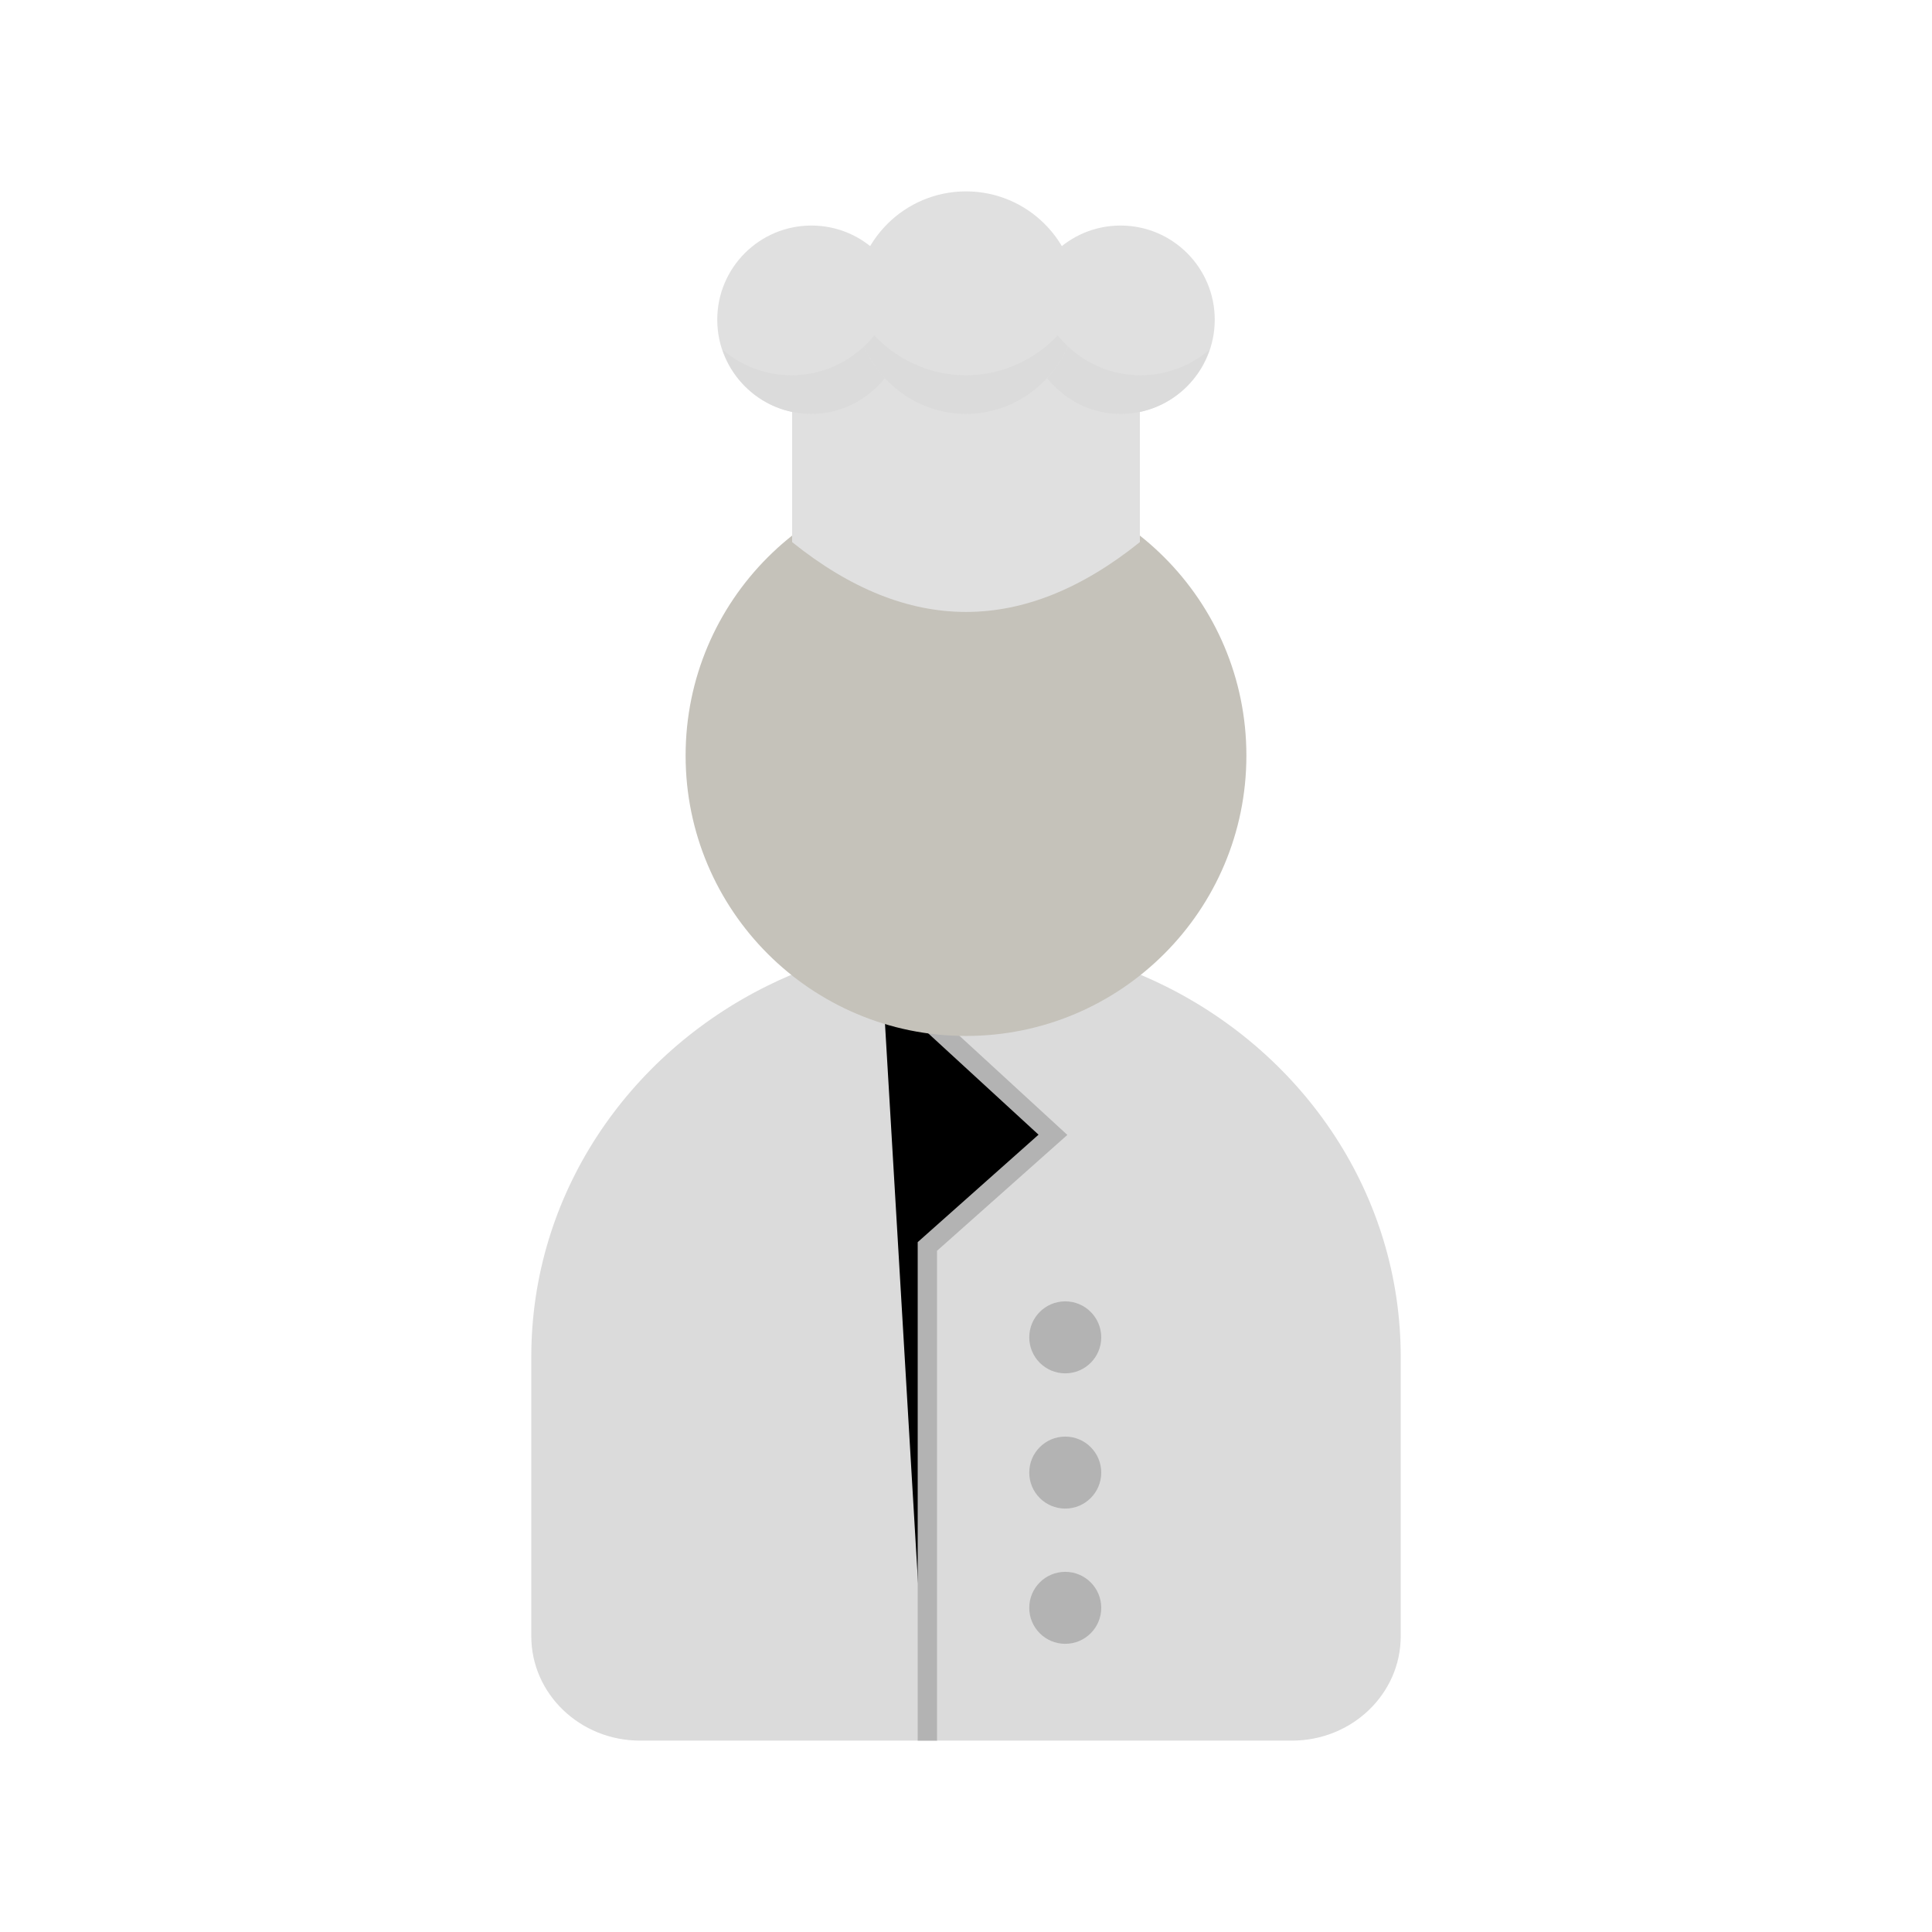 <svg version="1.1" id="si-cart-fifteen" xmlns="http://www.w3.org/2000/svg" xmlns:xlink="http://www.w3.org/1999/xlink" x="0px" y="0px" viewBox="0 0 100 100" style="enable-background:new 0 0 100 100;" xml:space="preserve"><path class="st62" d="M60.27,51.019c-3.081-1.522-6.567-2.397-10.27-2.397c-3.704,0-7.189,0.875-10.27,2.397 C32.473,54.604,27.5,61.85,27.5,70.224v14.467c0,2.984,2.52,5.403,5.628,5.403h33.745c3.108,0,5.628-2.419,5.628-5.403V70.224 C72.5,61.85,67.527,54.604,60.27,51.019z" fill="#dbdbdb" style="fill: rgb(219, 219, 219);"></path>
    <polyline class="st78" points="45.667,50.622 54.5,58.737 48,64.517 48,90.095 " stroke="rgb(179, 179, 179)" style="stroke: rgb(179, 179, 179);"></polyline>
    <circle class="st79" cx="55.137" cy="69.221" r="1.863" fill="rgb(179, 179, 179)" style="fill: rgb(179, 179, 179);"></circle>
    <circle class="st79" cx="55.137" cy="76.221" r="1.863" fill="rgb(179, 179, 179)" style="fill: rgb(179, 179, 179);"></circle>
    <circle class="st79" cx="55.137" cy="83.221" r="1.863" fill="rgb(179, 179, 179)" style="fill: rgb(179, 179, 179);"></circle>
    <circle class="st45" cx="58" cy="16.549" r="4.875" fill="rgb(224, 224, 224)" style="fill: rgb(224, 224, 224);"></circle>
    <circle class="st45" cx="42" cy="16.549" r="4.875" fill="rgb(224, 224, 224)" style="fill: rgb(224, 224, 224);"></circle>
    <circle class="st45" cx="50" cy="15.665" r="5.759" fill="rgb(224, 224, 224)" style="fill: rgb(224, 224, 224);"></circle>
    <circle class="st29" cx="50" cy="39.108" r="14.513" fill="rgb(197, 194, 186)" style="fill: rgb(197, 194, 186);"></circle>
    <path class="st45" d="M59,28.059c-6,4.82-12,4.82-18,0V18.01h18V28.059z" fill="rgb(224, 224, 224)" style="fill: rgb(224, 224, 224);"></path>
    <path class="st82" d="M59.029,19.424c-1.455,0-2.771-0.572-3.755-1.494c-0.262,0.611-0.629,1.159-1.074,1.639 c0.893,1.122,2.254,1.856,3.8,1.856c2.145,0,3.946-1.395,4.598-3.319C61.637,18.925,60.392,19.424,59.029,19.424z" fill="#dbdbdb" style="fill: rgb(219, 219, 219);"></path>
    <path class="st82" d="M40.971,19.424c-1.363,0-2.608-0.498-3.569-1.319c0.652,1.925,2.453,3.319,4.598,3.319 c1.546,0,2.907-0.733,3.8-1.856c-0.445-0.48-0.813-1.028-1.074-1.639C43.742,18.852,42.426,19.424,40.971,19.424z" fill="#dbdbdb" style="fill: rgb(219, 219, 219);"></path>
    <path class="st82" d="M54.745,17.361c-0.371,0.397-0.794,0.742-1.253,1.036c-1.009,0.646-2.205,1.027-3.493,1.027 s-2.484-0.38-3.493-1.027c-0.459-0.294-0.882-0.639-1.253-1.036c-0.162,0.202-0.34,0.391-0.529,0.568 c0.262,0.611,0.629,1.159,1.074,1.639c1.05,1.132,2.533,1.856,4.2,1.856s3.15-0.723,4.2-1.856c0.445-0.48,0.813-1.028,1.074-1.639 C55.085,17.752,54.908,17.563,54.745,17.361z" fill="#dbdbdb" style="fill: rgb(219, 219, 219);"></path>
</svg>